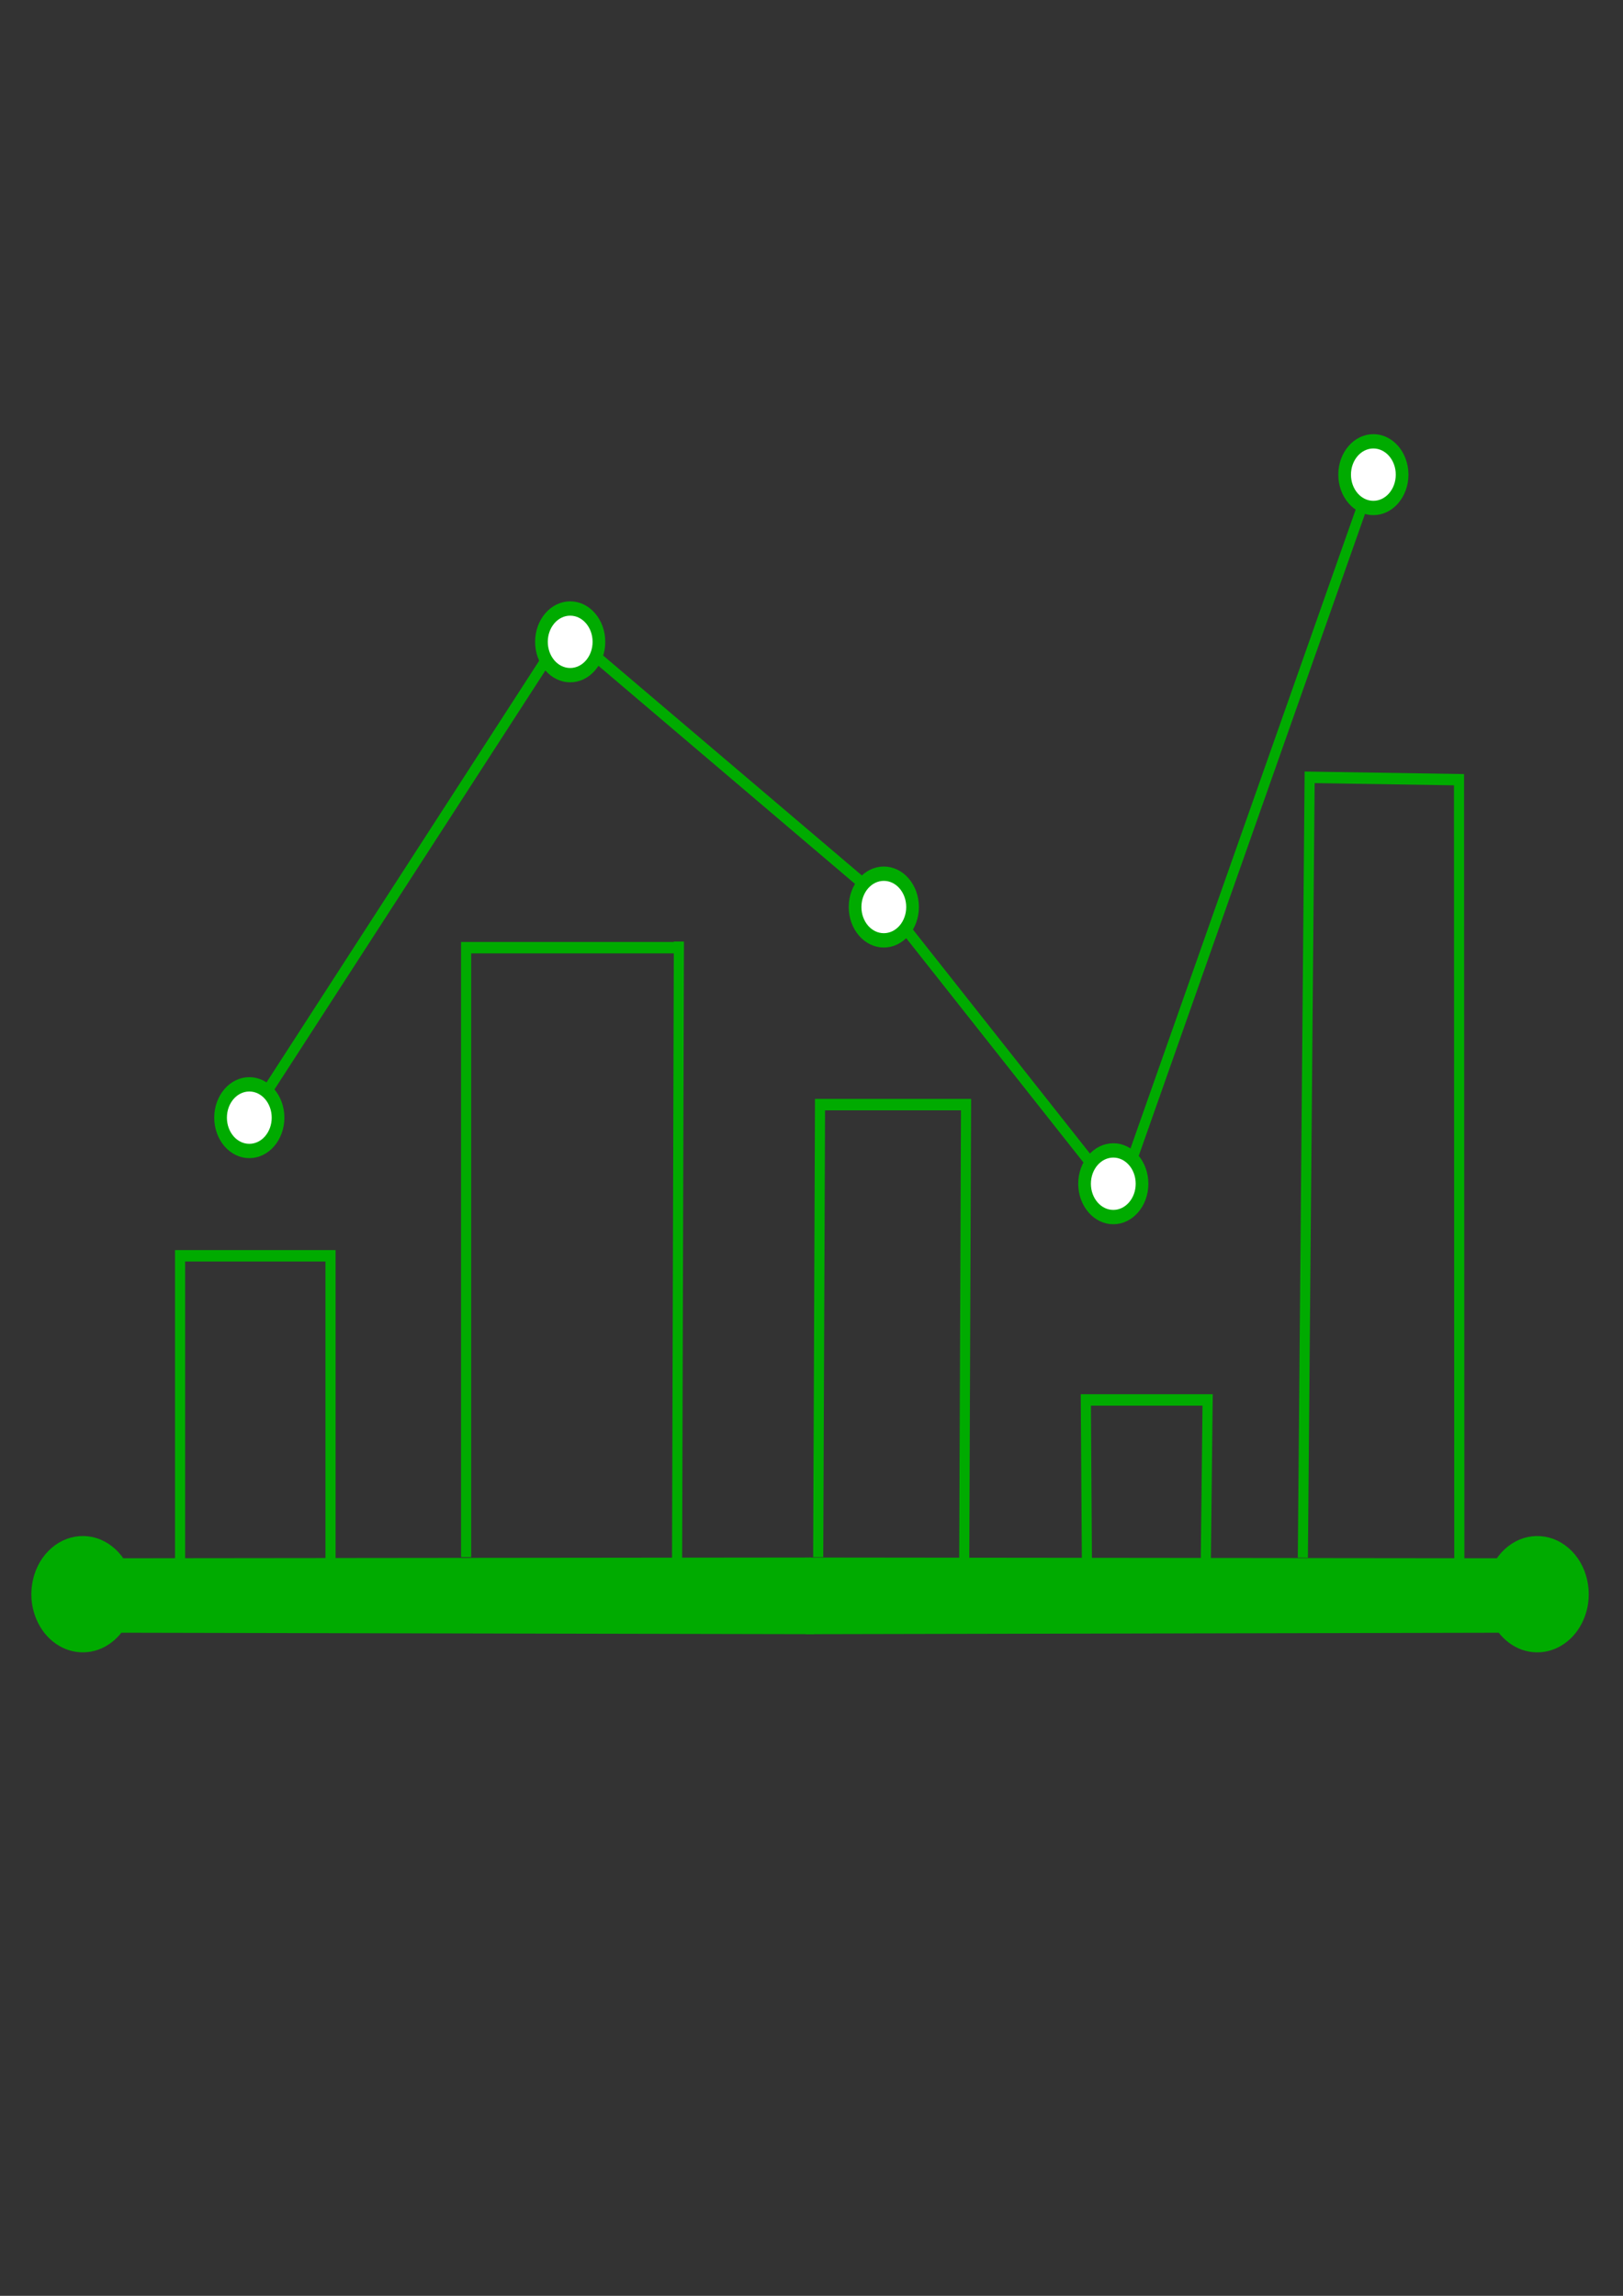 <?xml version="1.0" encoding="UTF-8" standalone="no"?>
<svg
   xmlns:dc="http://purl.org/dc/elements/1.1/"
   xmlns:cc="http://creativecommons.org/ns#"
   xmlns:rdf="http://www.w3.org/1999/02/22-rdf-syntax-ns#"
   xmlns:svg="http://www.w3.org/2000/svg"
   xmlns="http://www.w3.org/2000/svg"
   version="1.1"
   id="svg2"
   viewBox="0 0 744.094 1052.362"
   height="297mm"
   width="210mm">
  <rect x="0" y="0" width="744.094" height="1052.362" fill="#333333" stroke="none"/>
  <defs
     id="defs4" />
  <g
     id="layer1">
    <g
       transform="matrix(4.629,0,0,5.232,-948.5,-2324.756)"
       id="layer1-3">
      <path
         id="path6961"
         d="m 285.179,581.09 -68.214,0.064 c -0.634,-0.859 -1.562,-1.496 -2.592,-1.778 -1.029,-0.282 -2.153,-0.208 -3.136,0.208 -0.983,0.416 -1.82,1.17 -2.335,2.104 -0.515,0.935 -0.705,2.045 -0.531,3.098 0.149,0.9 0.561,1.755 1.172,2.432 0.611,0.677 1.42,1.174 2.3,1.414 0.88,0.24 1.829,0.222 2.699,-0.051 0.87,-0.273 1.659,-0.801 2.244,-1.501 l 68.751,0.127"
         style="fill:#00ab00;fill-opacity:1;fill-rule:evenodd;stroke:#00ab00;stroke-width:0.598px;stroke-linecap:butt;stroke-linejoin:miter;stroke-opacity:1" />
      <path
         id="path6961-2"
         d="m 285.087,581.091 68.214,0.064 c 0.634,-0.859 1.562,-1.496 2.592,-1.778 1.029,-0.282 2.153,-0.208 3.136,0.208 0.983,0.416 1.82,1.17 2.335,2.104 0.515,0.935 0.705,2.045 0.531,3.098 -0.149,0.9 -0.561,1.755 -1.172,2.432 -0.611,0.677 -1.42,1.174 -2.3,1.414 -0.88,0.24 -1.829,0.222 -2.699,-0.051 -0.87,-0.273 -1.659,-0.801 -2.244,-1.501 l -68.751,0.127"
         style="fill:#00ab00;fill-opacity:1;fill-rule:evenodd;stroke:#00ab00;stroke-width:0.598px;stroke-linecap:butt;stroke-linejoin:miter;stroke-opacity:1" />
      <path
         id="path7001"
         d="m 251.071,580.755 0,-53.393 21.429,0"
         style="fill:none;fill-rule:evenodd;stroke:#00ab00;stroke-width:1px;stroke-linecap:butt;stroke-linejoin:miter;stroke-opacity:1" />
      <path
         id="path7005"
         d="m 272.143,526.826 -0.179,54.286"
         style="fill:none;fill-rule:evenodd;stroke:#00ab00;stroke-width:1px;stroke-linecap:butt;stroke-linejoin:miter;stroke-opacity:1" />
      <path
         id="path7036"
         d="m 285.941,580.755 0.179,-39.643 14.464,0 -0.179,39.911"
         style="fill:none;fill-rule:evenodd;stroke:#00ab00;stroke-width:1px;stroke-linecap:butt;stroke-linejoin:miter;stroke-opacity:1" />
      <path
         id="path7044"
         d="m 312.553,580.889 -0.105,-13.905 12.063,0 -0.179,14.083"
         style="fill:none;fill-rule:evenodd;stroke:#00ab00;stroke-width:1px;stroke-linecap:butt;stroke-linejoin:miter;stroke-opacity:1" />
      <path
         id="path7048"
         d="m 333.942,580.8 0.671,-68.364 14.795,0.209 0.031,68.229"
         style="fill:none;fill-rule:evenodd;stroke:#00ab00;stroke-width:1px;stroke-linecap:butt;stroke-linejoin:miter;stroke-opacity:1" />
      <path
         id="path7052"
         d="m 222.739,581.126 0,-26.769 14.9,0 0,26.517"
         style="fill:none;fill-rule:evenodd;stroke:#00ab00;stroke-width:1px;stroke-linecap:butt;stroke-linejoin:miter;stroke-opacity:1" />
      <path
         id="path7056"
         d="m 229.305,542.74 31.567,-43.184 31.567,23.739 23.234,26.011 25.759,-64.65"
         style="fill:none;fill-rule:evenodd;stroke:#00ab00;stroke-width:1px;stroke-linecap:butt;stroke-linejoin:miter;stroke-opacity:1" />
      <ellipse
         ry="2.92"
         rx="2.846"
         cy="542.254"
         cx="229.596"
         id="path7099"
         style="opacity:1;fill:#ffffff;fill-opacity:1;stroke:#00ab00;stroke-width:1.255;stroke-opacity:1" />
      <ellipse
         ry="2.92"
         rx="2.846"
         cy="500.566"
         cx="261.377"
         id="path7099-9"
         style="opacity:1;fill:#ffffff;fill-opacity:1;stroke:#00ab00;stroke-width:1.255;stroke-opacity:1" />
      <ellipse
         ry="2.92"
         rx="2.846"
         cy="523.8"
         cx="292.439"
         id="path7099-2"
         style="opacity:1;fill:#ffffff;fill-opacity:1;stroke:#00ab00;stroke-width:1.255;stroke-opacity:1" />
      <ellipse
         ry="2.92"
         rx="2.846"
         cy="548.044"
         cx="315.168"
         id="path7099-0"
         style="opacity:1;fill:#ffffff;fill-opacity:1;stroke:#00ab00;stroke-width:1.255;stroke-opacity:1" />
      <ellipse
         ry="2.92"
         rx="2.846"
         cy="485.919"
         cx="340.926"
         id="path7099-23"
         style="opacity:1;fill:#ffffff;fill-opacity:1;stroke:#00ab00;stroke-width:1.255;stroke-opacity:1" />
    </g>
  </g>
</svg>
